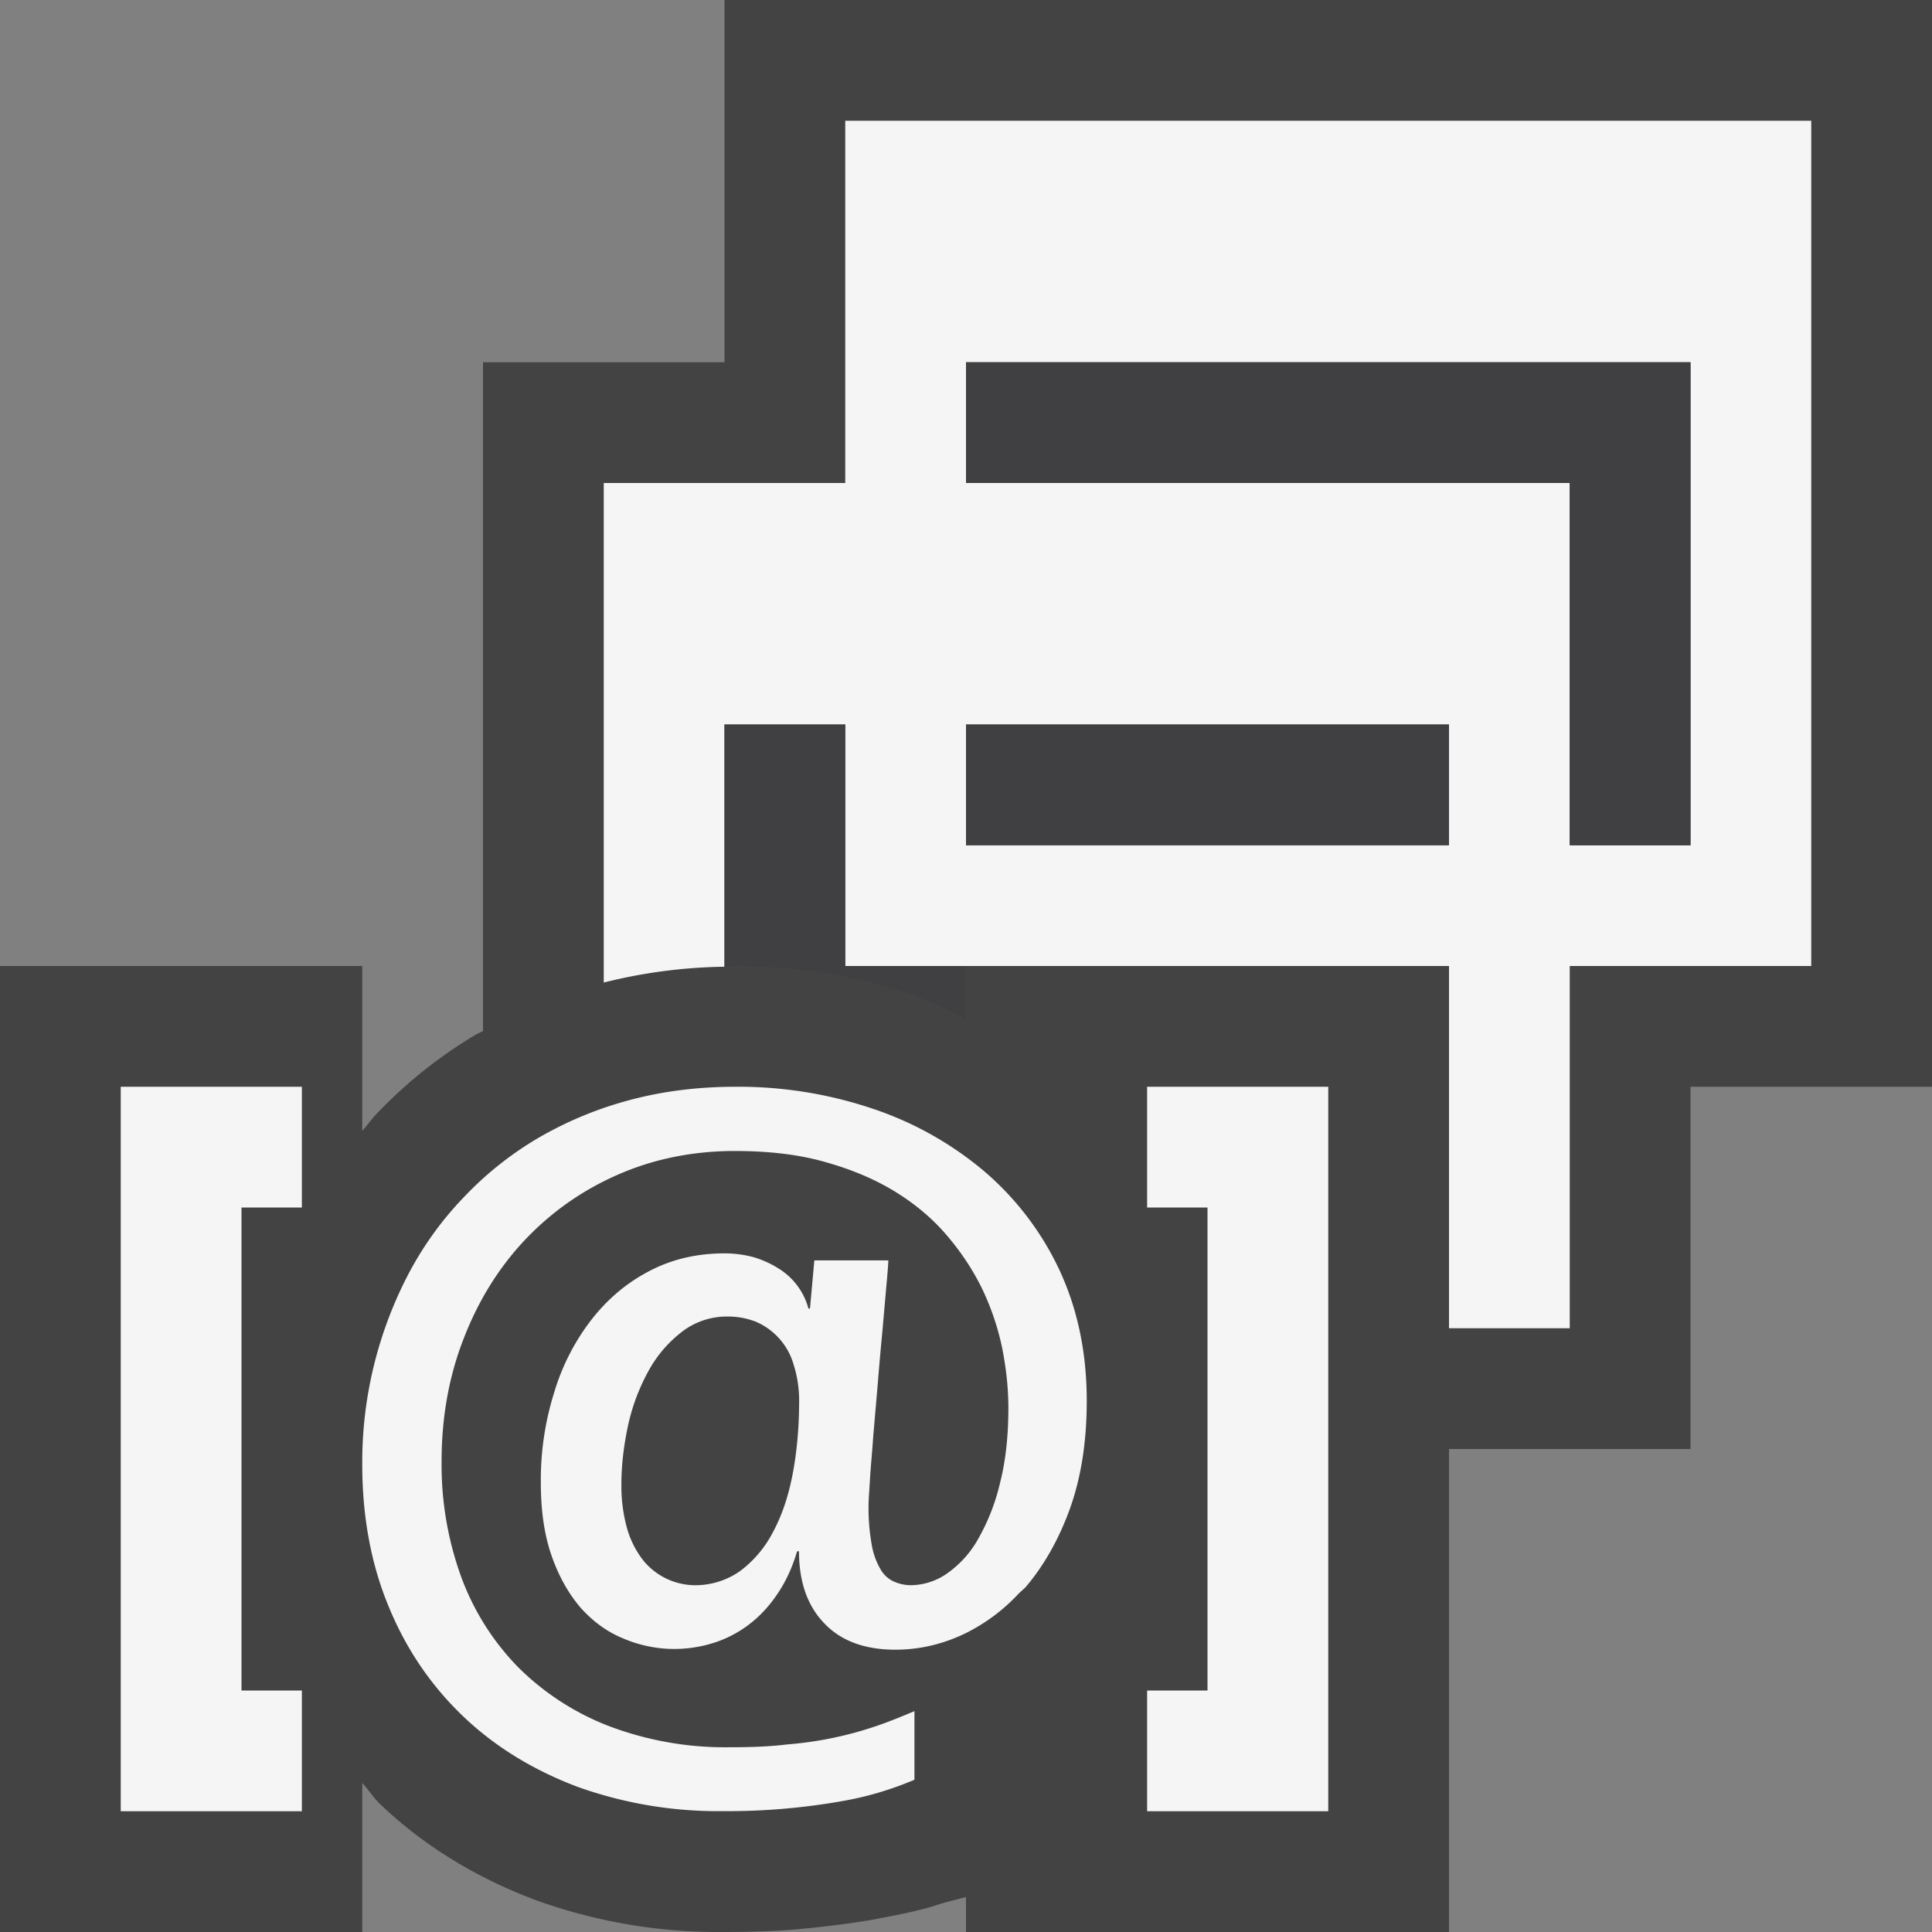 <svg xmlns="http://www.w3.org/2000/svg" viewBox="0 0 16 16"><rect x="0" y="0" width="16" height="16" fill="#808080" stroke="none"/><style>.st0,.st1{opacity:0;fill:#434343}.st1{fill:none}.st2{fill:#434343}.st3{fill:#f5f5f5}.st4{fill:#403F41}</style><g id="outline"><path class="st0" d="M0 0h16v16H0z"/><path class="st1" d="M0 0h16v16H0z"/><path class="st2" d="M16 0H6v3H4v5.539l-.052.025a3.84 3.84 0 0 0-.829.66c-.043.045-.078.095-.119.142V8H0v8h3v-1.234c.053.057.094.123.15.177.356.339.788.606 1.287.793A4.45 4.45 0 0 0 5.988 16c.241 0 .486-.008.671-.028a8.06 8.06 0 0 0 .552-.071c.179-.034.389-.073.537-.121.071-.024.164-.047.252-.069V16h4v-4h2V9h2V0z"/></g><g id="icon_x5F_bg"><path class="st3" d="M7 1v3H5v4.137a4.332 4.332 0 0 1 1-.131V6h1v2h5v3h1V8h2V1H7zm5 5.999L11.999 7H8V6h4v.999zM14 7h-1V4H8V3h6v4zM1 9v6h1.5v-1H2v-4h.5V9H2z"/><path class="st3" d="M11 9v6H9.5v-1h.5v-4h-.5V9h.5zM8.771 10.512a2.43 2.43 0 0 0-.627-.818 2.813 2.813 0 0 0-.922-.514A3.483 3.483 0 0 0 6.096 9c-.316 0-.609.037-.884.111a3.07 3.07 0 0 0-.756.314 2.81 2.81 0 0 0-.615.49c-.182.189-.334.4-.457.633A3.364 3.364 0 0 0 3 12.126c0 .434.073.83.221 1.184.146.354.354.656.619.908s.581.443.944.58a3.45 3.45 0 0 0 1.204.201 5.441 5.441 0 0 0 .992-.084 2.698 2.698 0 0 0 .593-.176v-.568c-.098.041-.201.084-.309.121a3.015 3.015 0 0 1-.75.155c-.143.018-.3.023-.468.023a2.72 2.72 0 0 1-1.005-.176 2.17 2.17 0 0 1-.751-.488 2.108 2.108 0 0 1-.471-.748 2.723 2.723 0 0 1-.162-.955c0-.362.06-.702.182-1.015.121-.314.289-.586.505-.816.217-.23.472-.412.771-.543.297-.131.623-.197.971-.197.28 0 .531.029.75.092.218.061.412.143.579.246.17.105.311.225.429.364.119.14.216.287.292.444.075.158.129.32.164.488.033.168.051.333.051.493 0 .229-.022.436-.068.617a1.727 1.727 0 0 1-.179.463.86.86 0 0 1-.257.289.532.532 0 0 1-.303.1.349.349 0 0 1-.143-.031.241.241 0 0 1-.11-.103.598.598 0 0 1-.072-.203 1.717 1.717 0 0 1-.026-.328c0-.043.006-.113.012-.217.006-.101.018-.221.027-.354l.037-.429c.012-.151.025-.297.038-.432l.032-.364c.01-.106.016-.183.018-.229h-.613l-.036.399h-.013a.558.558 0 0 0-.246-.331.823.823 0 0 0-.206-.094.926.926 0 0 0-.246-.032c-.224 0-.431.048-.615.144-.188.097-.346.23-.48.4a1.85 1.85 0 0 0-.311.603 2.414 2.414 0 0 0-.112.755c0 .229.029.43.089.602s.141.314.24.43c.103.115.22.201.356.256a1.074 1.074 0 0 0 .76.031.96.96 0 0 0 .287-.154c.09-.07.166-.154.232-.254.067-.1.12-.215.158-.346h.016c0 .25.068.449.207.594.137.146.333.221.591.221.195 0 .387-.043.575-.133a1.52 1.52 0 0 0 .441-.326c.021-.023.046-.04.067-.064.147-.174.27-.389.362-.643.093-.259.14-.556.14-.895 0-.404-.078-.767-.229-1.089zM6.564 12.21c-.036.186-.09.344-.163.479a.943.943 0 0 1-.272.322.645.645 0 0 1-.381.117.556.556 0 0 1-.422-.207.775.775 0 0 1-.132-.26 1.318 1.318 0 0 1-.048-.365c0-.158.019-.32.054-.485a1.67 1.67 0 0 1 .167-.451c.073-.135.167-.242.277-.328a.61.61 0 0 1 .388-.129c.082 0 .157.016.228.043a.552.552 0 0 1 .311.35.99.99 0 0 1 .047.322c-.001.21-.019.408-.054.592z"/></g><g id="icon_x5F_fg"><path class="st4" d="M8 3v1h5v3h1V3z"/><path class="st4" d="M12 6.999V6H8v1h3.999zM6.096 8c.506 0 .993.078 1.448.233.16.054.307.13.456.202V8H7V6H6v2.006c.032-.001.063-.006.096-.006z"/></g></svg>